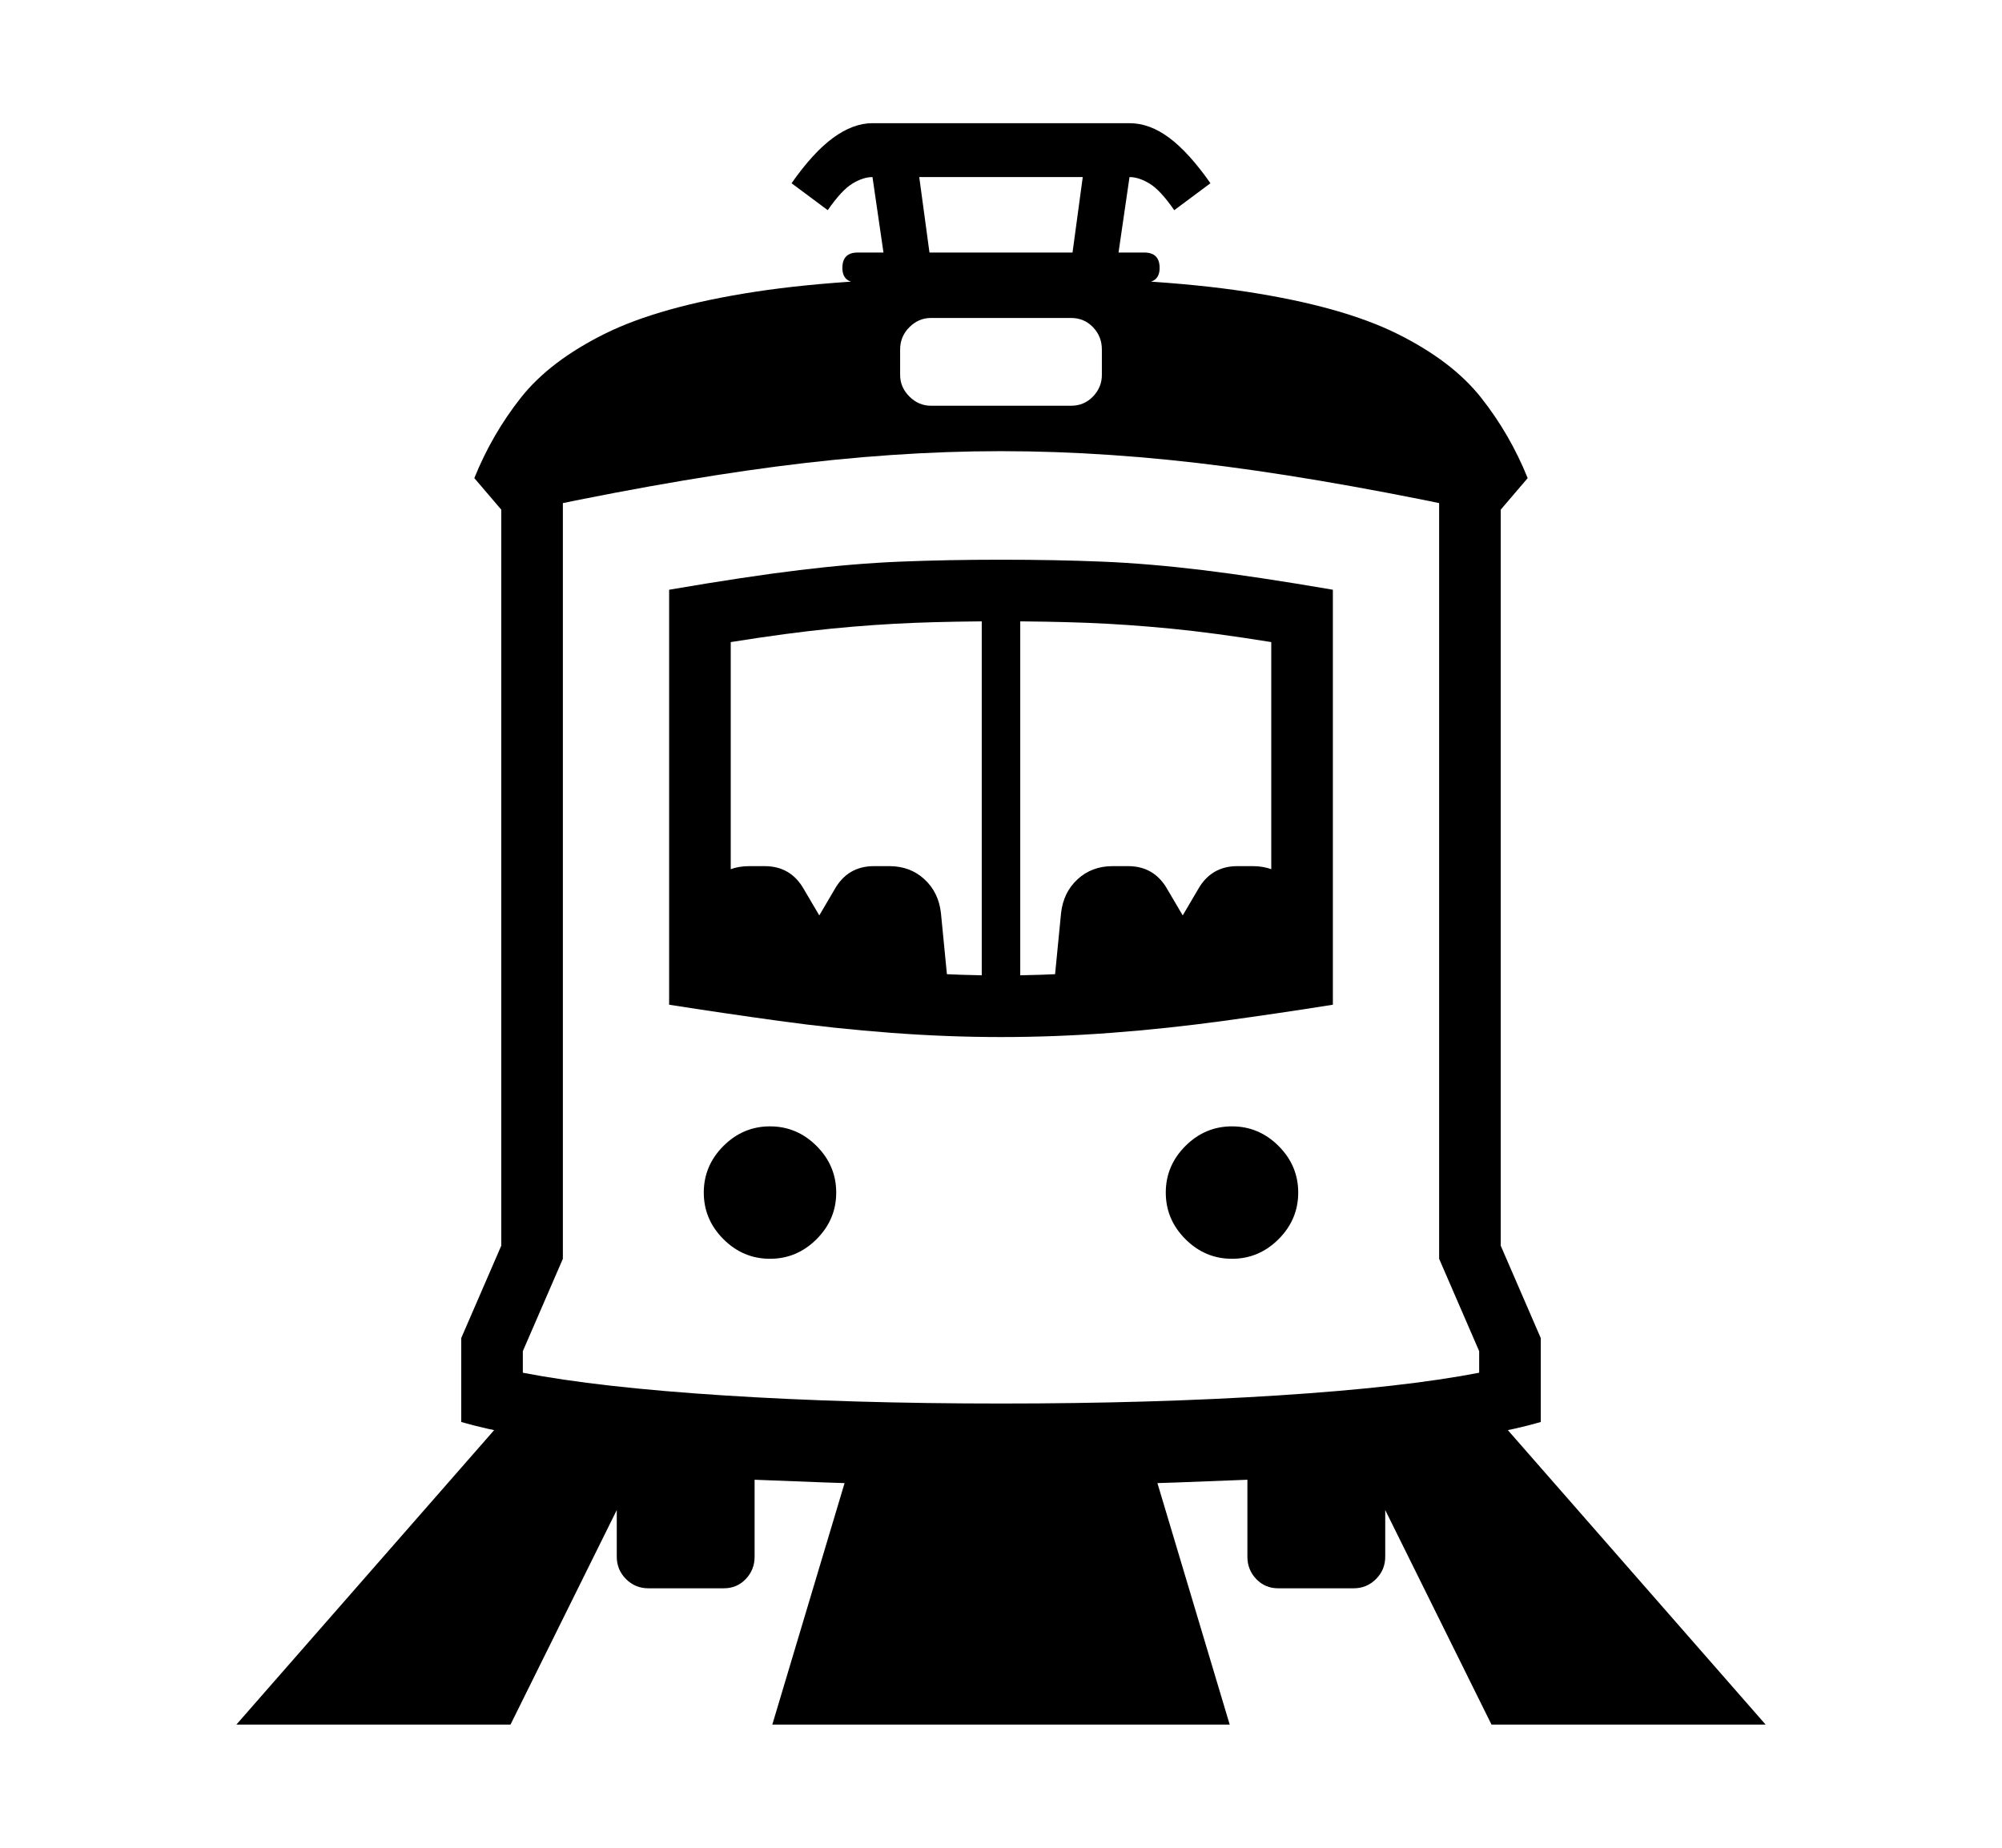 <svg xmlns="http://www.w3.org/2000/svg"
    viewBox="0 0 2600 2400">
  <!--
Copyright 2013, 2022 Google Inc. All Rights Reserved.
Noto is a trademark of Google Inc.
This Font Software is licensed under the SIL Open Font License, Version 1.1. This Font Software is distributed on an "AS IS" BASIS, WITHOUT WARRANTIES OR CONDITIONS OF ANY KIND, either express or implied. See the SIL Open Font License for the specific language, permissions and limitations governing your use of this Font Software.
http://scripts.sil.org/OFL
  -->
<path d="M1300 1903L1300 1903Q1151 1903 1014 1896.5 877 1890 769 1877.5 661 1865 599 1847L599 1847 599 1738 651 1618 651 616 731 616 731 1635 679 1755 679 1783Q777 1802 940.5 1812.5 1104 1823 1300 1823L1300 1823Q1496 1823 1659.5 1812.5 1823 1802 1921 1783L1921 1783 1921 1755 1869 1635 1869 616 1949 616 1949 1618 2001 1738 2001 1847Q1939 1865 1831 1877.5 1723 1890 1586.5 1896.5 1450 1903 1300 1903ZM663 2240L307 2240 693 1799 872 1818 663 2240ZM1597 2240L1003 2240 1120 1849 1480 1849 1597 2240ZM940 2063L842 2063Q825 2063 813 2051 801 2039 801 2022L801 2022 801 1833 1799 1833 1799 2022Q1799 2039 1787 2051 1775 2063 1758 2063L1758 2063 1660 2063Q1643 2063 1631.5 2051 1620 2039 1620 2022L1620 2022 1620 1922Q1524 1926 1449 1928 1374 1930 1300 1930L1300 1930Q1226 1930 1151 1928 1076 1926 980 1922L980 1922 980 2022Q980 2039 968.5 2051 957 2063 940 2063L940 2063ZM1000 1635L1000 1635Q965 1635 939.5 1609.5 914 1584 914 1549L914 1549Q914 1514 939.5 1488.5 965 1463 1000 1463L1000 1463Q1035 1463 1060.5 1488.5 1086 1514 1086 1549L1086 1549Q1086 1584 1060.5 1609.5 1035 1635 1000 1635ZM1231 1278L897 1278 906 1186Q909 1159 927.5 1142 946 1125 973 1125L973 1125 993 1125Q1027 1125 1044 1155L1044 1155 1064 1189 1084 1155Q1101 1125 1135 1125L1135 1125 1155 1125Q1182 1125 1200.5 1142 1219 1159 1222 1186L1222 1186 1231 1278ZM2293 2240L1937 2240 1728 1818 1907 1799 2293 2240ZM1600 1635L1600 1635Q1565 1635 1539.5 1609.5 1514 1584 1514 1549L1514 1549Q1514 1514 1539.5 1488.5 1565 1463 1600 1463L1600 1463Q1635 1463 1660.5 1488.5 1686 1514 1686 1549L1686 1549Q1686 1584 1660.5 1609.5 1635 1635 1600 1635ZM1300 1347L1300 1347Q1230 1347 1157 1341.5 1084 1336 1011.5 1326 939 1316 869 1305L869 1305 869 766Q968 749 1038 740.5 1108 732 1169 729.5 1230 727 1300 727L1300 727Q1371 727 1431.5 729.5 1492 732 1562 740.5 1632 749 1731 766L1731 766 1731 1305Q1662 1316 1589 1326 1516 1336 1443.5 1341.5 1371 1347 1300 1347ZM1300 1267L1300 1267Q1350 1267 1405 1263.5 1460 1260 1521.5 1253.5 1583 1247 1651 1237L1651 1237 1651 834Q1577 822 1520.5 816.5 1464 811 1412.5 809 1361 807 1300 807L1300 807Q1239 807 1187.5 809 1136 811 1080 816.5 1024 822 949 834L949 834 949 1237Q1018 1247 1079 1253.5 1140 1260 1195 1263.5 1250 1267 1300 1267ZM1325 1274L1275 1274 1275 796 1325 796 1325 1274ZM1703 1278L1369 1278 1378 1186Q1381 1159 1399.5 1142 1418 1125 1445 1125L1445 1125 1465 1125Q1499 1125 1516 1155L1516 1155 1536 1189 1556 1155Q1573 1125 1607 1125L1607 1125 1627 1125Q1654 1125 1672.5 1142 1691 1159 1694 1186L1694 1186 1703 1278ZM657 669L657 669 616 621Q639 564 676.5 516.5 714 469 785.5 433.5 857 398 980.5 379 1104 360 1300 360L1300 360Q1496 360 1619.5 379 1743 398 1814.5 433.5 1886 469 1923.5 516.5 1961 564 1984 621L1984 621 1943 669Q1745 626 1592.5 606 1440 586 1300 586L1300 586Q1161 586 1008 606 855 626 657 669ZM1209 527L1209 527 1391 527Q1408 527 1419.5 515 1431 503 1431 487L1431 487 1431 454Q1431 437 1419.5 425 1408 413 1391 413L1391 413 1209 413Q1193 413 1181 425 1169 437 1169 454L1169 454 1169 487Q1169 503 1181 515 1193 527 1209 527ZM1217 401L1158 401 1128 195 1188 187 1217 401ZM1486 367L1114 367Q1094 367 1094 348L1094 348Q1094 328 1114 328L1114 328 1486 328Q1506 328 1506 348L1506 348Q1506 367 1486 367L1486 367ZM1075 273L1075 273 1028 238Q1056 198 1082 179 1108 160 1133 160L1133 160 1467 160Q1493 160 1518.5 179 1544 198 1572 238L1572 238 1525 273Q1507 247 1493 238.5 1479 230 1467 230L1467 230 1133 230Q1121 230 1107 238.5 1093 247 1075 273ZM1442 401L1383 401 1412 187 1472 195 1442 401Z"/>
</svg>